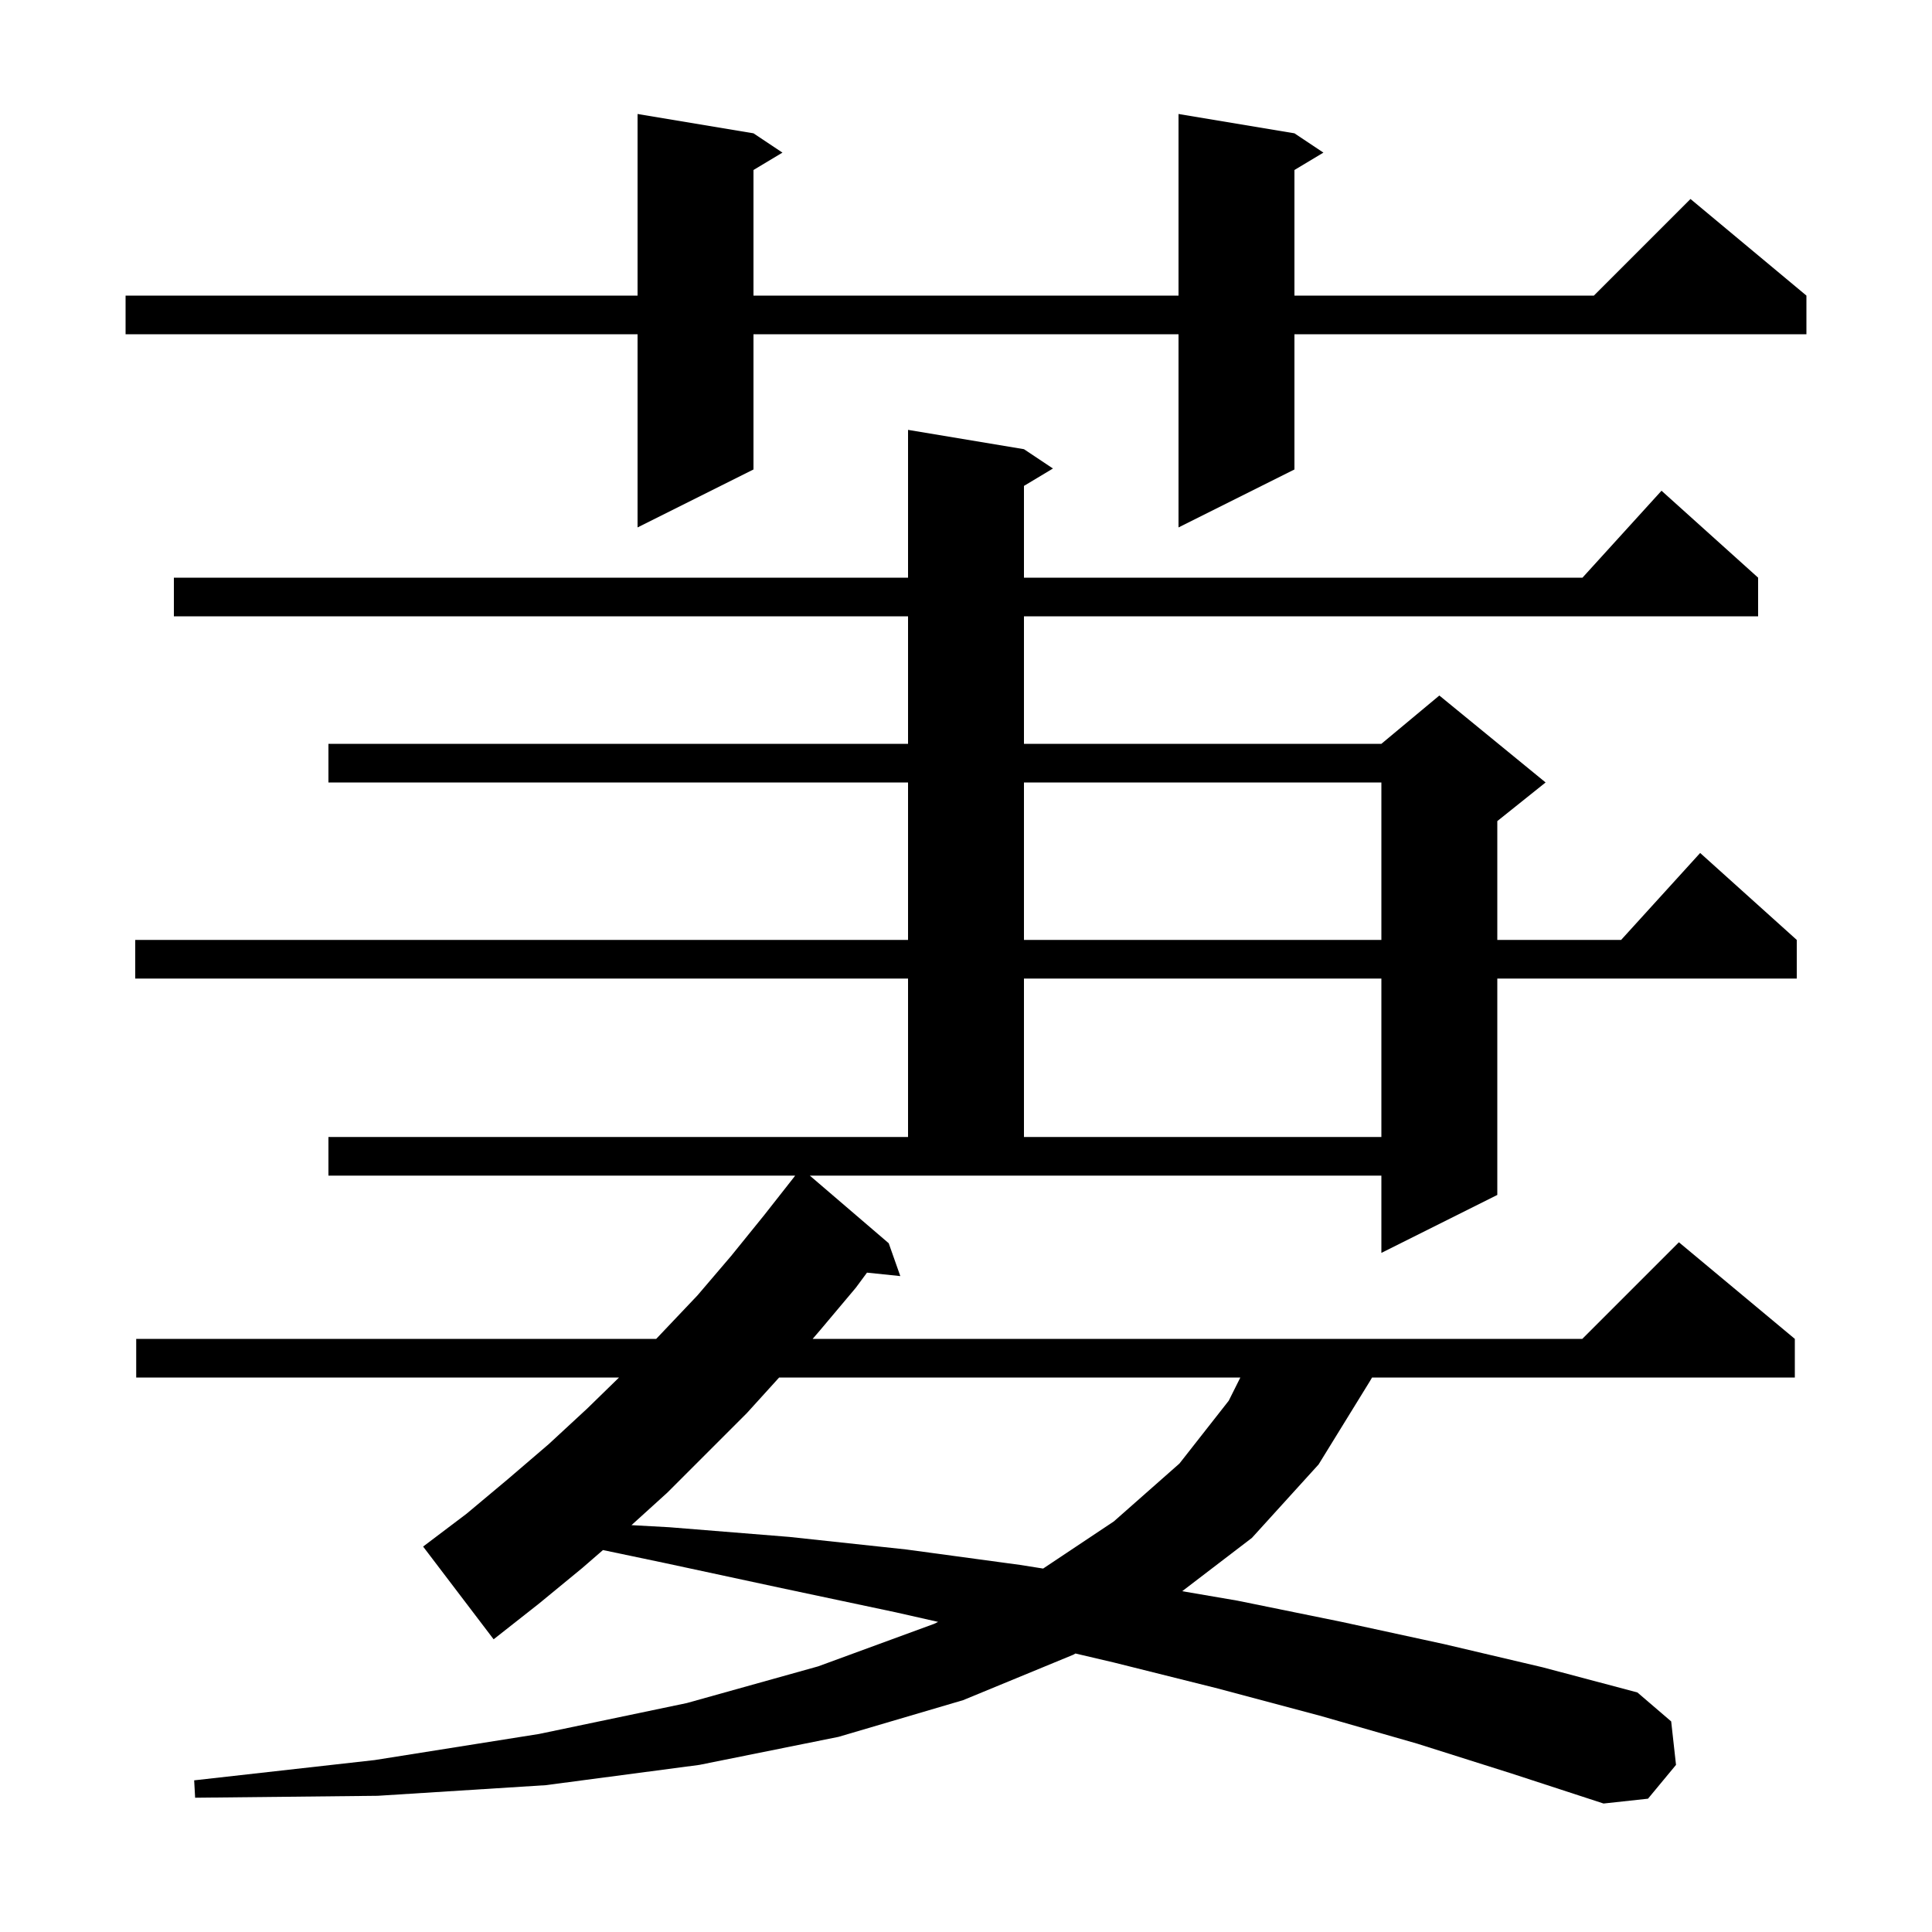 <svg xmlns="http://www.w3.org/2000/svg" xmlns:xlink="http://www.w3.org/1999/xlink" version="1.1" baseProfile="full" viewBox="0 0 200 200" width="200" height="200">
<g fill="black">
<path d="M 92.0 128.7 L 93.2 132.1 L 89.751 131.743 L 88.6 133.3 L 84.9 137.7 L 84.126 138.6 L 163.8 138.6 L 173.8 128.6 L 185.8 138.6 L 185.8 142.6 L 142.033 142.6 L 141.8 143.0 L 136.5 151.6 L 129.6 159.2 L 122.38 164.721 L 128.1 165.7 L 138.9 167.9 L 149.5 170.2 L 159.7 172.6 L 169.5 175.2 L 173.0 178.2 L 173.5 182.7 L 170.6 186.2 L 166.0 186.7 L 156.5 183.6 L 146.7 180.5 L 136.6 177.6 L 126.1 174.8 L 115.3 172.1 L 111.331 171.17 L 111.1 171.3 L 99.7 176.0 L 86.8 179.8 L 72.4 182.7 L 56.5 184.8 L 39.1 185.9 L 20.2 186.1 L 20.1 184.3 L 38.8 182.2 L 55.8 179.5 L 71.1 176.3 L 84.7 172.5 L 96.7 168.1 L 97.113 167.898 L 92.7 166.9 L 80.9 164.4 L 68.8 161.8 L 62.42 160.462 L 60.3 162.3 L 55.8 166.0 L 51.1 169.7 L 43.8 160.1 L 48.3 156.7 L 52.6 153.1 L 56.8 149.5 L 60.8 145.8 L 64.082 142.6 L 14.1 142.6 L 14.1 138.6 L 67.931 138.6 L 72.2 134.1 L 75.7 130.0 L 79.1 125.8 L 82.2 121.855 L 82.313 121.7 L 34.0 121.7 L 34.0 117.7 L 94.0 117.7 L 94.0 101.3 L 14.0 101.3 L 14.0 97.3 L 94.0 97.3 L 94.0 81.0 L 34.0 81.0 L 34.0 77.0 L 94.0 77.0 L 94.0 63.8 L 18.0 63.8 L 18.0 59.8 L 94.0 59.8 L 94.0 44.5 L 106.0 46.5 L 109.0 48.5 L 106.0 50.3 L 106.0 59.8 L 163.818 59.8 L 172.0 50.8 L 182.0 59.8 L 182.0 63.8 L 106.0 63.8 L 106.0 77.0 L 143.0 77.0 L 149.0 72.0 L 160.0 81.0 L 155.0 85.0 L 155.0 97.3 L 167.818 97.3 L 176.0 88.3 L 186.0 97.3 L 186.0 101.3 L 155.0 101.3 L 155.0 123.7 L 143.0 129.7 L 143.0 121.7 L 83.833 121.7 Z M 80.656 142.6 L 77.3 146.3 L 69.1 154.5 L 65.37 157.883 L 69.3 158.1 L 81.7 159.1 L 93.8 160.4 L 105.6 162.0 L 107.985 162.377 L 115.3 157.5 L 122.1 151.5 L 127.2 145.0 L 128.4 142.6 Z M 106.0 101.3 L 106.0 117.7 L 143.0 117.7 L 143.0 101.3 Z M 106.0 81.0 L 106.0 97.3 L 143.0 97.3 L 143.0 81.0 Z M 134.0 13.8 L 137.0 15.8 L 134.0 17.6 L 134.0 30.6 L 165.0 30.6 L 175.0 20.6 L 187.0 30.6 L 187.0 34.6 L 134.0 34.6 L 134.0 48.6 L 122.0 54.6 L 122.0 34.6 L 78.0 34.6 L 78.0 48.6 L 66.0 54.6 L 66.0 34.6 L 13.0 34.6 L 13.0 30.6 L 66.0 30.6 L 66.0 11.8 L 78.0 13.8 L 81.0 15.8 L 78.0 17.6 L 78.0 30.6 L 122.0 30.6 L 122.0 11.8 Z " />
</g>
</svg>
